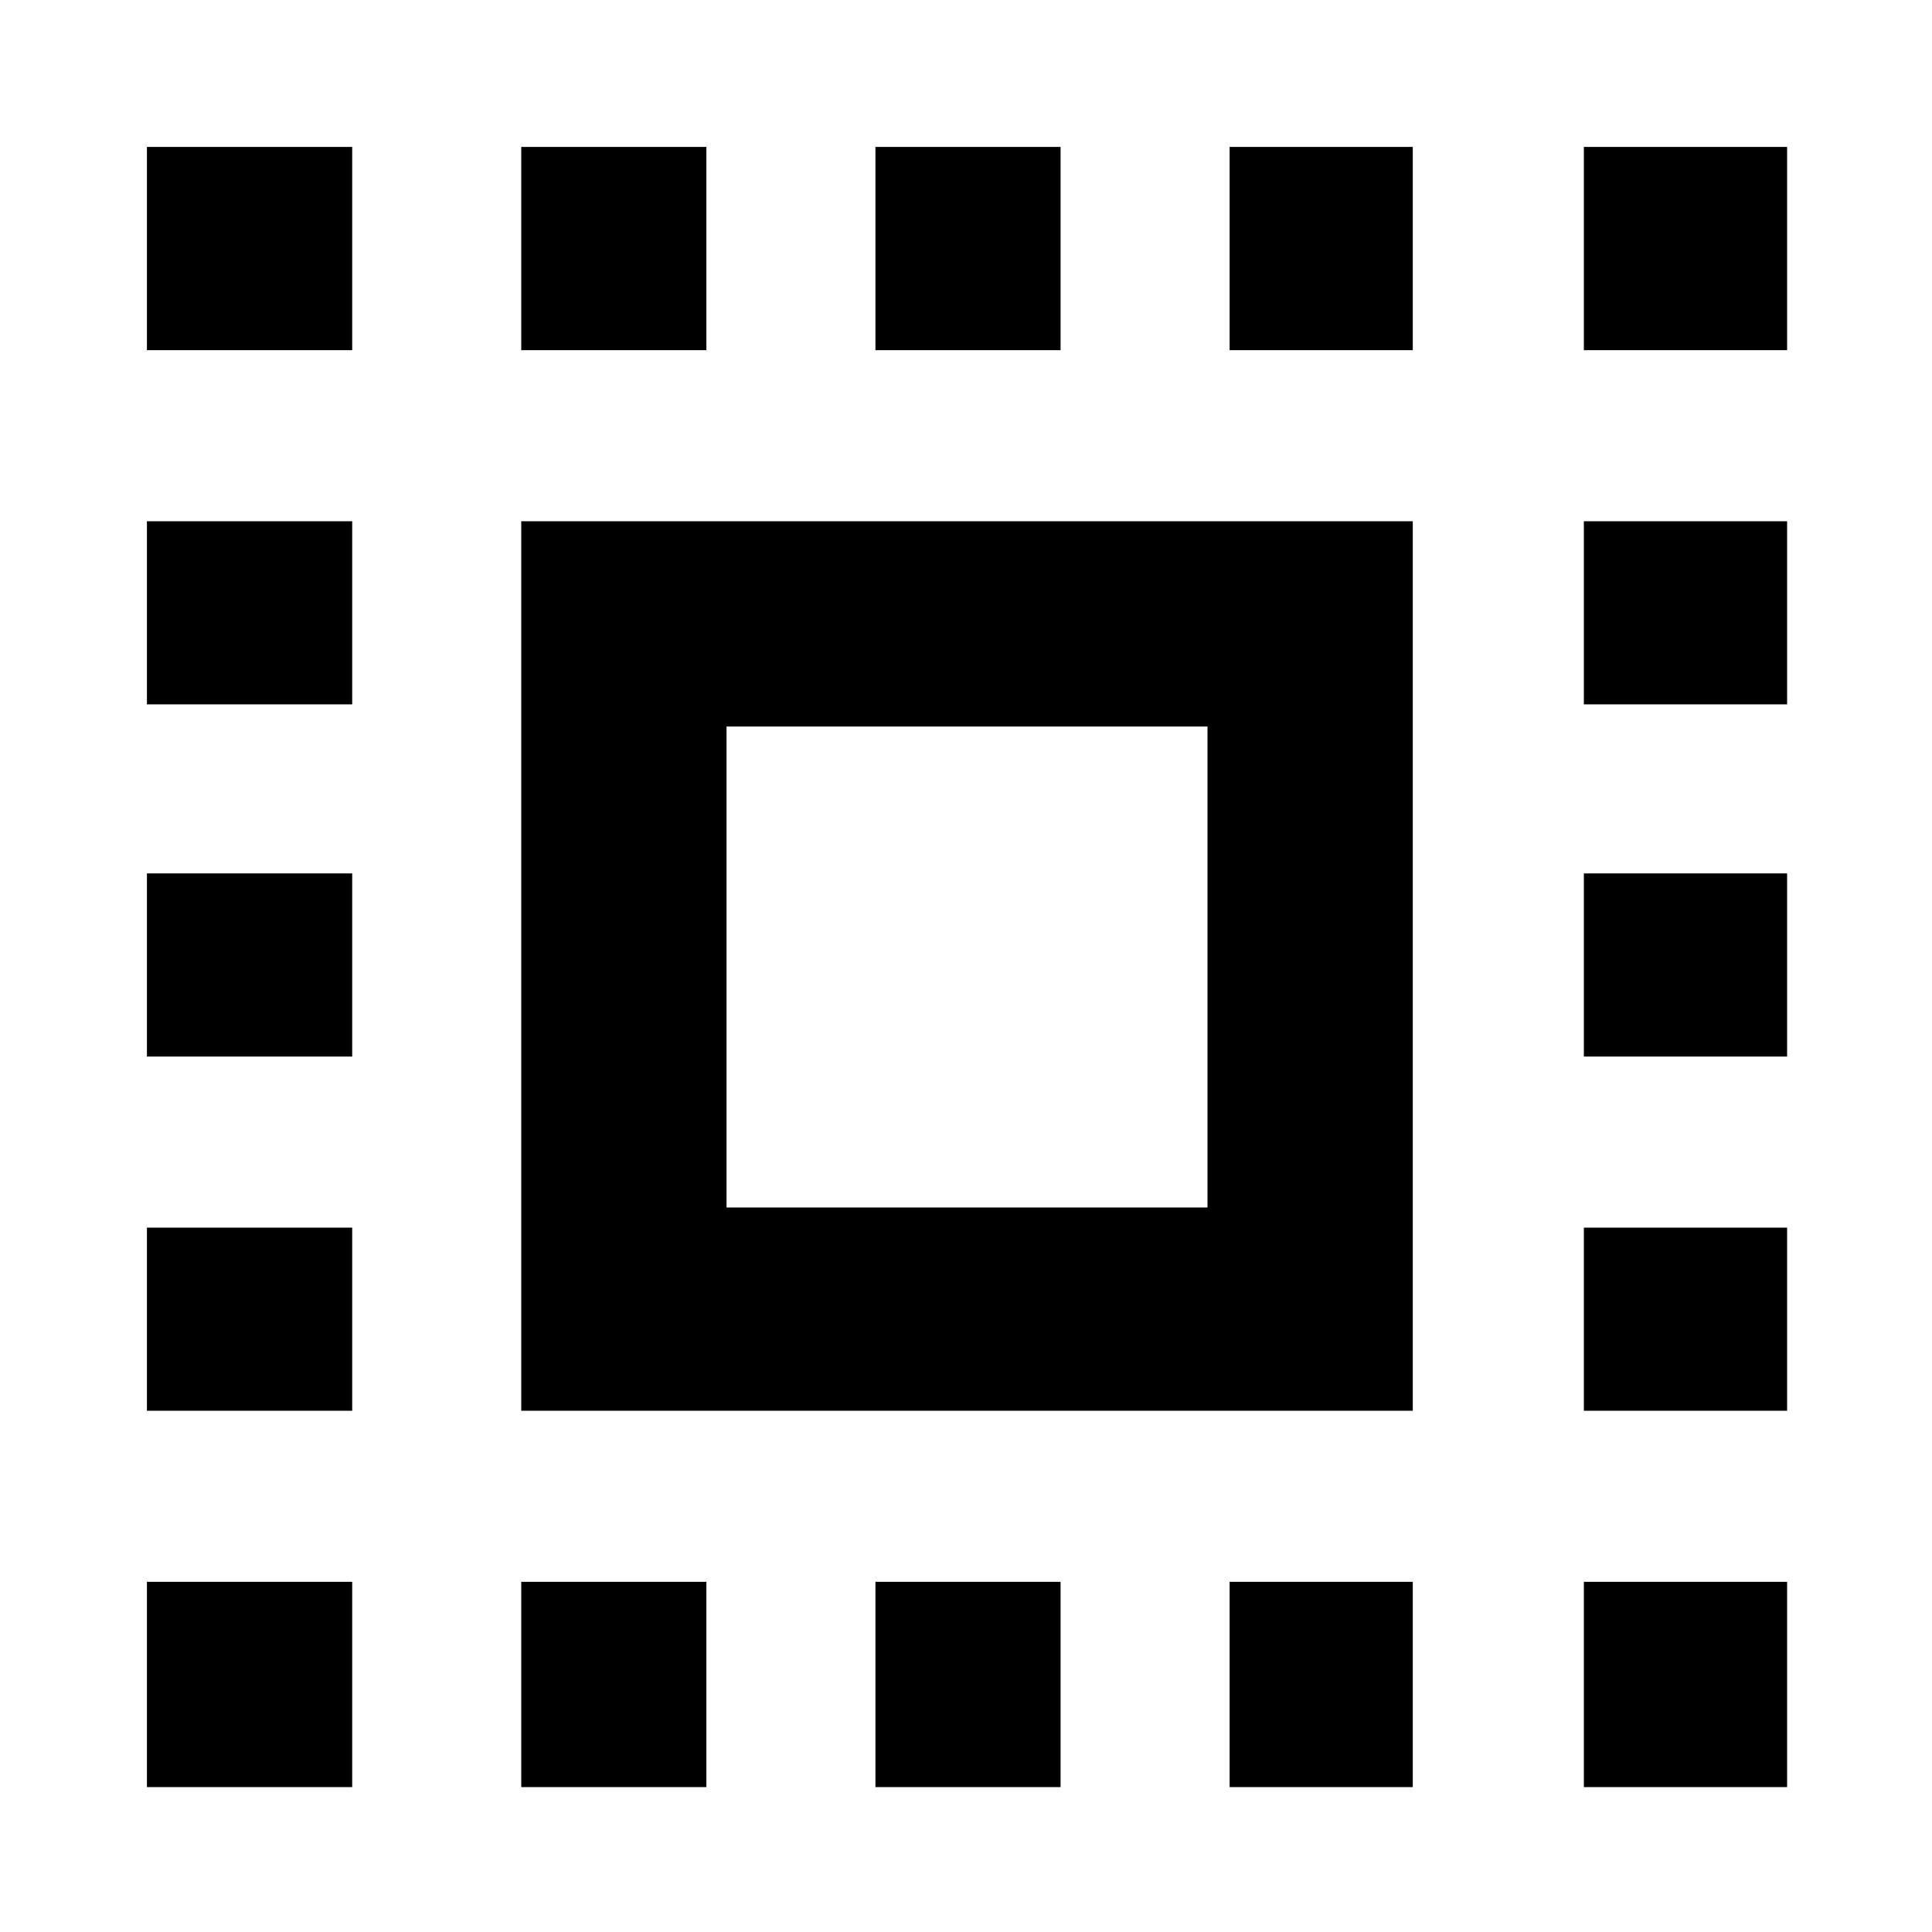 <svg xmlns="http://www.w3.org/2000/svg" height="40" width="40"><path d="M3.042 7.25V3.042H7.292V7.25ZM3.042 21.875V18.083H7.292V21.875ZM10.792 37V32.75H14.625V37ZM3.042 14.583V10.792H7.292V14.583ZM18.125 7.25V3.042H21.958V7.25ZM32.792 7.25V3.042H37V7.25ZM3.042 37V32.75H7.292V37ZM3.042 29.208V25.417H7.292V29.208ZM10.792 7.25V3.042H14.625V7.25ZM18.125 37V32.75H21.958V37ZM32.792 21.875V18.083H37V21.875ZM32.792 37V32.75H37V37ZM32.792 14.583V10.792H37V14.583ZM32.792 29.208V25.417H37V29.208ZM25.458 37V32.75H29.25V37ZM25.458 7.25V3.042H29.25V7.25ZM10.792 29.208V10.792H29.25V29.208ZM15.042 25H25V15.042H15.042Z"/></svg>